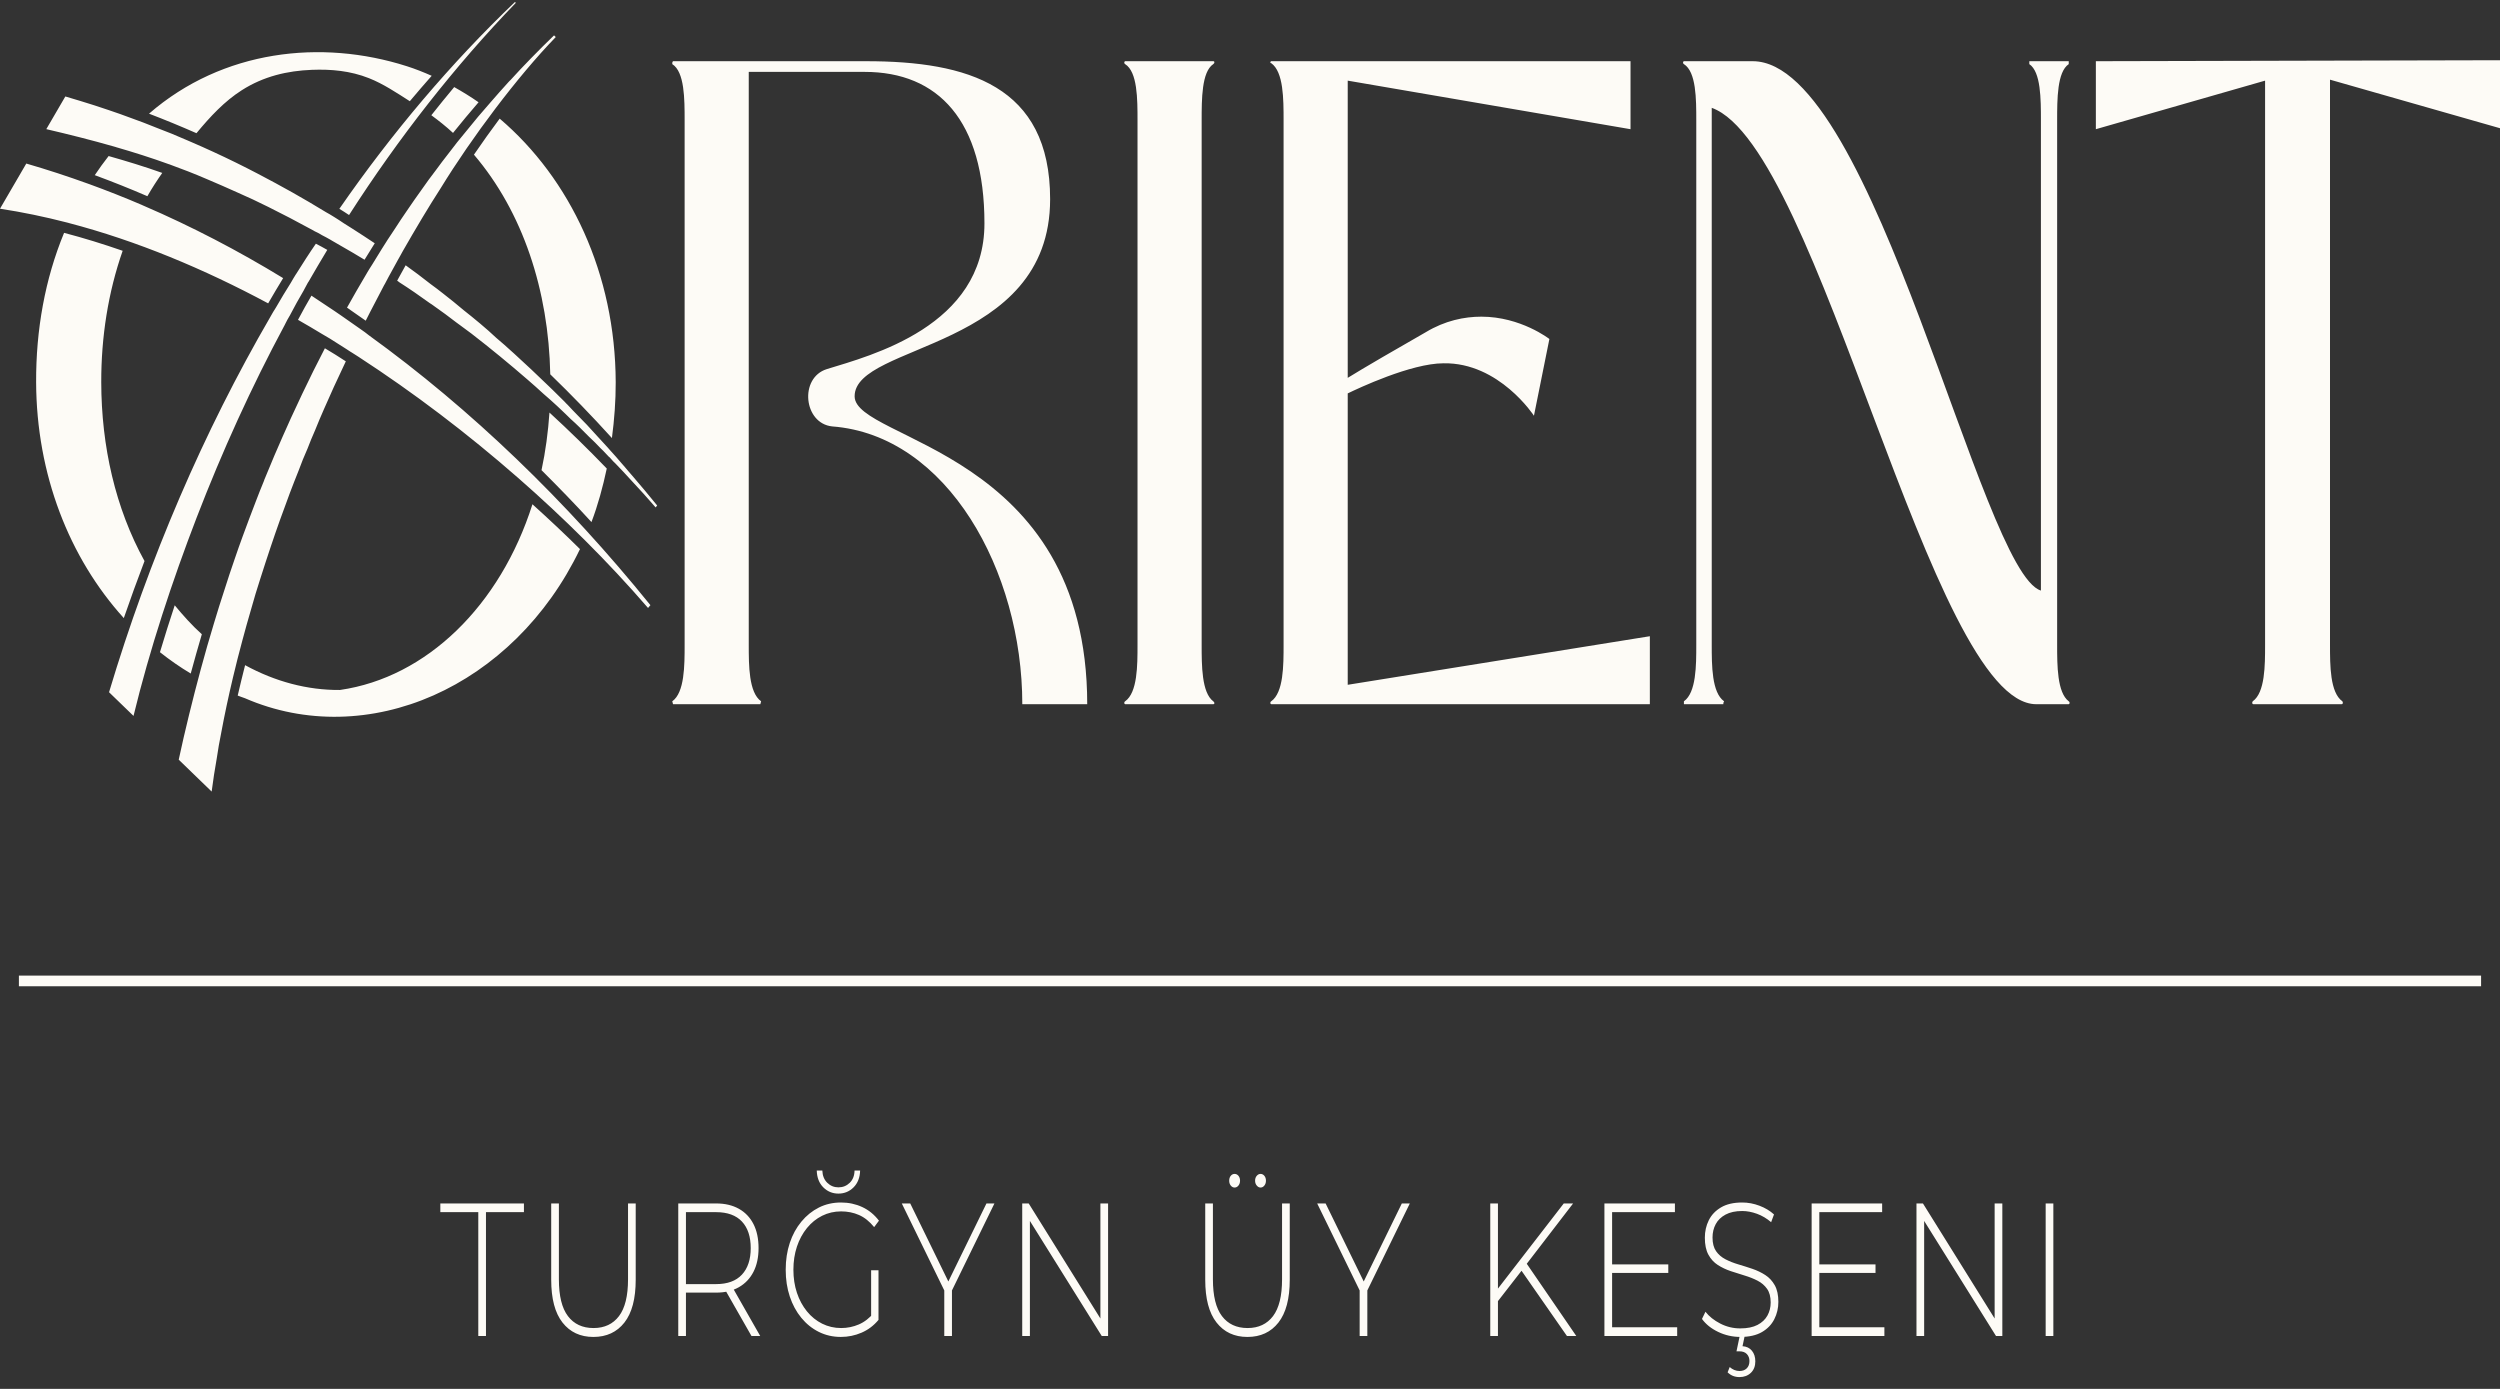 <svg width="180" height="100" viewBox="0 0 180 100" fill="none" xmlns="http://www.w3.org/2000/svg">
<rect x="0" y="0" width="180" height="100" fill="#333333" stroke="none"/>
<path d="M34.437 96.191V87.275H31.704V86.648H37.723V87.275H34.99V96.191H34.437ZM178.638 71.013H1.361V70.243H178.638V71.013ZM20.876 22.704L20.931 22.598C21.211 22.056 21.509 21.529 21.813 21.008L21.856 20.934L21.911 20.827C21.989 20.674 22.07 20.522 22.155 20.375L22.2 20.3L22.204 20.302C22.651 19.527 23.104 18.756 23.564 17.992L23.564 17.992C23.292 17.837 23.019 17.687 22.743 17.546C22.263 18.239 21.806 18.959 21.352 19.68L21.308 19.75L21.305 19.748C21.181 19.95 21.056 20.15 20.939 20.362C20.573 20.943 20.218 21.529 19.874 22.13L19.872 22.134C19.732 22.354 19.593 22.575 19.468 22.81C14.648 31.107 10.731 40.228 7.851 49.84L9.613 51.546C10.774 46.753 12.415 41.791 14.162 37.258C16.004 32.482 18.105 27.861 20.466 23.461L20.509 23.382L20.508 23.381L20.561 23.274C20.645 23.104 20.735 22.937 20.832 22.777L20.876 22.704L20.876 22.704ZM24.899 26.016C24.403 25.688 23.898 25.379 23.392 25.076C22.829 26.154 22.29 27.251 21.762 28.356C21.485 28.939 21.21 29.523 20.942 30.112C20.535 31.004 20.142 31.905 19.753 32.807C19.52 33.378 19.277 33.944 19.042 34.517L19.037 34.53L19.031 34.542L19.028 34.549L19.024 34.556C19.021 34.563 19.02 34.569 19.019 34.577L19.017 34.597L19.009 34.614C18.803 35.105 18.609 35.603 18.418 36.103C18.098 36.936 17.78 37.771 17.474 38.613C17.278 39.155 17.081 39.695 16.898 40.245C16.643 40.979 16.398 41.718 16.163 42.463C15.894 43.262 15.65 44.072 15.404 44.881C14.738 47.065 14.152 49.266 13.603 51.503C13.343 52.562 13.099 53.627 12.868 54.697L15.239 56.993C15.346 56.18 15.466 55.37 15.612 54.568C15.698 53.98 15.797 53.392 15.918 52.813C16.172 51.44 16.457 50.114 16.774 48.778C16.985 47.891 17.213 46.986 17.45 46.113C17.652 45.366 17.855 44.618 18.075 43.88C18.286 43.13 18.505 42.382 18.748 41.647C18.982 40.905 19.226 40.167 19.471 39.429C19.911 38.106 20.382 36.8 20.868 35.502C21.07 34.964 21.282 34.431 21.493 33.901C21.691 33.356 21.91 32.821 22.142 32.299C22.312 31.857 22.488 31.416 22.681 30.99C22.892 30.462 23.113 29.937 23.343 29.419C23.571 28.906 23.804 28.397 24.029 27.879C24.319 27.257 24.604 26.633 24.899 26.016V26.016V26.016ZM26.247 18.7C26.49 18.303 26.733 17.906 26.982 17.515C26.431 17.153 25.884 16.786 25.327 16.436C25.143 16.313 24.957 16.195 24.766 16.083C24.522 15.915 24.276 15.759 24.029 15.605L24.028 15.604L24.028 15.605L23.969 15.569C23.807 15.471 23.647 15.367 23.478 15.281C22.669 14.788 21.858 14.309 21.04 13.849C20.22 13.388 19.394 12.943 18.564 12.509C17.508 11.957 16.442 11.432 15.367 10.938C14.829 10.692 14.291 10.447 13.749 10.217L13.697 10.195C13.644 10.172 13.591 10.149 13.538 10.126C13.535 10.125 13.532 10.124 13.529 10.122C12.755 9.783 11.976 9.461 11.189 9.167C11.166 9.158 11.144 9.149 11.122 9.14C10.584 8.921 10.043 8.714 9.498 8.521C8.937 8.306 8.372 8.112 7.807 7.92C7.14 7.694 6.471 7.475 5.798 7.273C5.438 7.166 5.08 7.055 4.72 6.95C4.715 6.948 4.709 6.947 4.704 6.946L3.334 9.298C4.961 9.678 6.583 10.085 8.196 10.547L8.359 10.594L8.357 10.596C9.634 10.964 10.905 11.368 12.164 11.824L12.165 11.824L12.167 11.822L12.217 11.841C13.114 12.165 14.006 12.514 14.889 12.894C15.63 13.213 16.372 13.526 17.107 13.864C17.848 14.185 18.582 14.533 19.312 14.896C19.828 15.153 20.341 15.42 20.856 15.682C21.431 15.99 22.006 16.297 22.584 16.606C22.61 16.622 22.633 16.637 22.657 16.652L22.657 16.652C22.69 16.666 22.723 16.678 22.755 16.698C22.855 16.74 22.949 16.797 23.045 16.851L23.148 16.91L23.146 16.913C23.357 17.022 23.569 17.131 23.776 17.252C23.836 17.287 23.896 17.323 23.956 17.36L23.956 17.36L24.02 17.396C24.197 17.493 24.373 17.592 24.544 17.699C25.115 18.02 25.68 18.36 26.246 18.7H26.246L26.247 18.7ZM1.893 11.775L0 15.027C1.611 15.273 3.214 15.606 4.805 16.017L4.928 16.048L4.927 16.05C9.857 17.339 14.676 19.359 19.308 21.842L19.308 21.842C19.661 21.231 20.02 20.624 20.386 20.025V20.025C17.134 18.04 13.787 16.298 10.366 14.824L10.256 14.777L10.258 14.774C8.984 14.226 7.699 13.721 6.406 13.249L6.404 13.248L6.403 13.25L6.347 13.229C4.873 12.694 3.387 12.21 1.893 11.775V11.775ZM33.386 22.335C32.897 21.921 32.403 21.521 31.903 21.134C31.607 20.905 31.314 20.67 31.009 20.456C30.7 20.223 30.397 19.98 30.09 19.748L29.207 19.101C29.001 19.468 28.802 19.842 28.595 20.209C28.646 20.242 28.695 20.274 28.741 20.317L28.742 20.318C29.489 20.795 30.224 21.302 30.947 21.827C31.046 21.889 31.147 21.953 31.241 22.027C31.792 22.411 32.336 22.815 32.871 23.228C32.95 23.278 33.03 23.336 33.104 23.398C33.382 23.596 33.658 23.806 33.937 24.014C35.312 25.078 36.664 26.187 37.992 27.34C38.376 27.674 38.759 28.009 39.132 28.357C39.46 28.632 39.801 28.946 40.12 29.238C40.196 29.307 40.27 29.379 40.345 29.45C40.592 29.685 40.84 29.917 41.08 30.159C41.539 30.564 41.978 31.009 42.415 31.452C42.696 31.713 42.973 31.983 43.236 32.269C43.298 32.328 43.362 32.389 43.426 32.452C43.577 32.605 43.723 32.764 43.87 32.921L43.873 32.906L43.985 33.03C44.039 33.09 44.093 33.15 44.143 33.208C44.194 33.255 44.246 33.309 44.302 33.362C44.686 33.766 45.072 34.161 45.442 34.578C46.042 35.21 46.627 35.868 47.206 36.534L47.316 36.396C46.733 35.677 46.143 34.967 45.54 34.27C45.44 34.145 45.33 34.038 45.233 33.916C45.067 33.723 44.906 33.52 44.731 33.331C44.487 33.035 44.233 32.757 43.98 32.478L43.943 32.436L43.943 32.435L43.942 32.434C43.879 32.364 43.817 32.293 43.755 32.222C43.514 31.95 43.267 31.686 43.02 31.422C42.764 31.147 42.515 30.864 42.26 30.59C41.926 30.247 41.592 29.903 41.255 29.558C41.126 29.412 40.993 29.276 40.864 29.142C40.789 29.08 40.725 29 40.655 28.927C40.369 28.646 40.083 28.363 39.797 28.079C39.754 28.036 39.709 27.995 39.664 27.952C39.624 27.913 39.584 27.874 39.544 27.835L39.492 27.785C38.669 26.991 37.827 26.191 36.987 25.431C36.948 25.397 36.908 25.359 36.865 25.323C36.492 24.975 36.11 24.649 35.726 24.322C35.055 23.682 34.097 22.895 33.386 22.335L33.386 22.335ZM46.658 43.773L46.83 43.572C40.759 36.063 33.94 29.478 26.553 24.137C26.376 23.994 26.198 23.86 26.014 23.736C25.554 23.408 25.093 23.084 24.629 22.766C24.625 22.763 24.621 22.76 24.616 22.757L24.56 22.718C24.403 22.611 24.244 22.507 24.09 22.396C23.537 22.025 22.982 21.654 22.424 21.287H22.424C22.092 21.859 21.766 22.436 21.456 23.028C22.043 23.366 22.629 23.703 23.208 24.059C23.39 24.166 23.573 24.274 23.758 24.382L23.761 24.384C24.14 24.622 24.521 24.862 24.9 25.107C25.01 25.178 25.12 25.25 25.23 25.323L25.23 25.322L25.303 25.366C25.468 25.465 25.631 25.571 25.793 25.677C29.778 28.268 33.629 31.191 37.31 34.413C40.545 37.244 43.76 40.413 46.658 43.772V43.773ZM37.139 0.204L37.078 0.143C32.471 4.544 28.232 9.55 24.433 15.035H24.433C24.669 15.176 24.901 15.329 25.132 15.482C28.69 9.934 32.767 4.734 37.139 0.204V0.204ZM40.014 2.669L39.892 2.546C39.331 3.081 38.784 3.636 38.237 4.193C37.735 4.706 37.24 5.23 36.753 5.767C36.738 5.782 36.723 5.792 36.71 5.806L36.706 5.81L36.701 5.814C36.688 5.824 36.672 5.849 36.656 5.863L36.65 5.869L36.644 5.87L36.645 5.872C36.208 6.365 35.761 6.843 35.334 7.35C34.719 8.045 34.117 8.756 33.532 9.491C33.116 9.984 32.712 10.492 32.32 11.016C31.988 11.432 31.67 11.863 31.352 12.294C31.021 12.726 30.696 13.164 30.384 13.618C30.021 14.12 29.667 14.629 29.318 15.143C29.02 15.58 28.721 16.015 28.436 16.467C28.267 16.722 28.1 16.975 27.932 17.227L27.884 17.299L27.884 17.3L27.821 17.402C27.716 17.568 27.607 17.731 27.505 17.899L27.496 17.913C27.257 18.289 27.025 18.672 26.794 19.055L26.788 19.064C26.658 19.271 26.523 19.472 26.402 19.686L26.401 19.687L26.404 19.689L26.34 19.796C25.877 20.571 25.428 21.358 24.985 22.15C25.437 22.457 25.886 22.771 26.332 23.09C26.556 22.652 26.775 22.21 27.006 21.781C27.219 21.365 27.44 20.954 27.654 20.538L27.68 20.487H27.688C27.785 20.297 27.883 20.107 27.986 19.921L28.03 19.842L28.03 19.842L28.088 19.737C28.276 19.39 28.468 19.048 28.658 18.698C28.779 18.498 28.884 18.287 28.999 18.085C29.455 17.28 29.926 16.489 30.396 15.697C30.834 14.962 31.286 14.241 31.744 13.526C33.949 9.931 37.245 5.525 40.014 2.669ZM31.056 8.297C31.592 8.691 32.118 9.107 32.617 9.57C33.216 8.817 33.835 8.089 34.456 7.363C33.886 6.963 33.297 6.605 32.702 6.27C32.15 6.941 31.593 7.607 31.056 8.297V8.297V8.297ZM12.58 43.581C12.209 44.698 11.856 45.825 11.517 46.958V46.958C12.231 47.525 12.971 48.039 13.733 48.494C13.986 47.545 14.258 46.605 14.532 45.666C13.836 45.041 13.194 44.328 12.58 43.581V43.581ZM8.832 18.057C7.437 17.573 6.031 17.136 4.614 16.765C3.235 20.107 2.586 23.763 2.601 27.52C2.627 34.154 4.974 40.146 8.914 44.503C9.39 43.122 9.887 41.753 10.405 40.396L10.405 40.396C8.308 36.589 7.298 32.135 7.29 27.52C7.284 24.256 7.785 21.049 8.832 18.057ZM17.647 47.892C17.465 48.62 17.281 49.347 17.115 50.081C17.287 50.141 17.455 50.215 17.632 50.27C22.004 52.174 26.862 51.994 31.205 50.071C35.54 48.152 39.37 44.508 41.758 39.535C40.639 38.423 39.494 37.354 38.336 36.307C36.018 43.611 30.709 48.779 24.485 49.677L24.48 49.678H24.475C22.127 49.698 19.799 49.068 17.647 47.892V47.892ZM10.611 14.127C10.945 13.544 11.305 12.987 11.683 12.45C10.406 11.994 9.115 11.603 7.821 11.235C7.475 11.678 7.141 12.136 6.824 12.611C8.095 13.083 9.359 13.582 10.611 14.127ZM14.145 9.59C15.143 8.384 16.164 7.29 17.407 6.497C18.984 5.49 20.696 5.096 22.452 5.028C23.843 4.973 25.226 5.099 26.56 5.626C27.597 6.036 28.542 6.672 29.507 7.287C30.024 6.666 30.553 6.062 31.082 5.458C30.496 5.198 29.903 4.962 29.301 4.77C26.191 3.775 22.884 3.492 19.698 4.012C16.502 4.534 13.392 5.874 10.73 8.184C11.876 8.624 13.014 9.093 14.145 9.59ZM44.058 31.539C44.232 30.21 44.335 28.868 44.331 27.52C44.306 19.721 41.064 12.87 35.977 8.541C35.344 9.389 34.727 10.255 34.124 11.136V11.136C37.653 15.275 39.498 20.92 39.619 26.951V26.951C41.137 28.42 42.618 29.949 44.058 31.539ZM42.586 37.589C43.054 36.355 43.406 35.054 43.687 33.734C42.344 32.34 40.968 30.995 39.561 29.704C39.465 31.103 39.281 32.495 38.989 33.851C40.209 35.066 41.413 36.305 42.586 37.589H42.586V37.589ZM167.76 46.437C167.76 47.906 167.76 49.864 168.65 50.493C168.705 50.563 168.705 50.703 168.594 50.703H162.251C162.14 50.703 162.14 50.563 162.197 50.493C163.086 49.864 163.086 47.906 163.086 46.437V5.806L150.902 9.302V4.407L180 4.337V9.232L167.76 5.736V46.437L167.76 46.437ZM148.949 50.703H146.612C138.99 50.703 131.034 10.561 123.245 7.764V46.437C123.245 47.906 123.245 49.864 124.135 50.493C124.079 50.633 124.079 50.563 124.079 50.703H121.242V50.493C122.132 49.864 122.132 47.906 122.132 46.437V8.673C122.132 7.135 122.132 5.176 121.242 4.617C121.131 4.547 121.186 4.407 121.242 4.407H126.194C134.984 4.407 142.607 41.192 146.946 42.521V8.673C146.946 7.135 146.946 5.176 146.111 4.617V4.407H148.949V4.617C148.114 5.176 148.114 7.135 148.114 8.673V46.437C148.114 47.906 148.114 49.864 148.949 50.493C149.06 50.563 149.004 50.703 148.949 50.703V50.703ZM118.789 45.808V50.703H91.527C91.472 50.703 91.416 50.563 91.527 50.494C92.418 49.864 92.418 47.906 92.418 46.437V8.673C92.418 7.135 92.418 5.177 91.527 4.547C91.416 4.547 91.472 4.407 91.527 4.407H117.398V9.302L97.036 5.806V27.206C97.926 26.646 100.929 24.898 102.655 23.919C104.045 23.079 105.437 22.8 106.66 22.8C109.499 22.8 111.556 24.408 111.556 24.408L110.444 29.933C110.444 29.933 107.941 26.087 103.935 26.157C101.597 26.157 97.758 27.975 97.036 28.325V49.305L118.789 45.808L118.789 45.808ZM87.354 50.493C87.464 50.563 87.464 50.703 87.354 50.703H81.01C80.955 50.703 80.9 50.563 81.01 50.493C81.901 49.864 81.901 47.906 81.901 46.437V8.673C81.901 7.134 81.901 5.176 81.01 4.617C80.9 4.547 80.955 4.407 81.01 4.407H87.354C87.464 4.407 87.464 4.547 87.354 4.617C86.519 5.176 86.519 7.134 86.519 8.673V46.437C86.519 47.906 86.519 49.864 87.354 50.493ZM78.28 50.703H73.606C73.606 41.122 68.209 31.332 59.919 30.702C57.861 30.492 57.527 27.206 59.53 26.576C62.702 25.597 70.88 23.499 70.88 16.086C70.88 8.673 67.542 5.176 62.257 5.176H53.91V46.437C53.91 47.906 53.91 49.864 54.8 50.493L54.745 50.703H48.459L48.403 50.493C49.293 49.864 49.293 47.906 49.293 46.437V8.673C49.293 7.135 49.293 5.176 48.403 4.617C48.403 4.477 48.403 4.477 48.459 4.407H62.367C69.656 4.407 75.609 6.155 75.609 14.338C75.609 25.247 61.533 24.688 61.533 28.534C61.533 31.752 78.28 32.38 78.28 50.703H78.28ZM147.288 86.648H147.841V96.191H147.288V86.648ZM137.986 96.191V86.648H138.452L143.864 95.332H143.614V86.648H144.168V96.191H143.712L138.289 87.507H138.539V96.191H137.986H137.986ZM130.926 91.038H135.037V91.652H130.926V91.038ZM130.991 95.564H135.676V96.191H130.438V86.648H135.514V87.275H130.991V95.564V95.564ZM125.244 99.15C125.077 99.15 124.924 99.122 124.783 99.068C124.642 99.013 124.51 98.927 124.387 98.809L124.539 98.427C124.64 98.518 124.751 98.588 124.87 98.638C124.989 98.688 125.114 98.713 125.244 98.713C125.461 98.713 125.634 98.649 125.764 98.522C125.895 98.395 125.96 98.218 125.96 97.991C125.96 97.791 125.898 97.625 125.775 97.493C125.652 97.362 125.475 97.296 125.244 97.296H125.027L125.276 96.109H125.634L125.461 96.927C125.75 96.945 125.976 97.054 126.139 97.254C126.301 97.454 126.383 97.709 126.383 98.018C126.383 98.363 126.276 98.638 126.063 98.843C125.849 99.047 125.576 99.15 125.244 99.15ZM125.309 96.259C124.745 96.259 124.212 96.139 123.709 95.898C123.207 95.657 122.818 95.346 122.543 94.964L122.793 94.446C123.053 94.782 123.409 95.066 123.861 95.298C124.313 95.53 124.792 95.645 125.298 95.645C125.804 95.645 126.218 95.561 126.54 95.394C126.862 95.225 127.1 95 127.256 94.719C127.411 94.437 127.489 94.124 127.489 93.778C127.489 93.369 127.402 93.042 127.229 92.797C127.055 92.551 126.828 92.355 126.545 92.21C126.263 92.065 125.956 91.942 125.623 91.842C125.291 91.743 124.954 91.636 124.615 91.522C124.275 91.408 123.964 91.26 123.682 91.079C123.4 90.897 123.174 90.649 123.004 90.335C122.834 90.022 122.749 89.616 122.749 89.116C122.749 88.661 122.843 88.243 123.031 87.862C123.219 87.48 123.512 87.171 123.91 86.934C124.308 86.698 124.817 86.58 125.439 86.58C125.858 86.58 126.272 86.657 126.681 86.812C127.089 86.966 127.438 87.175 127.728 87.439L127.522 87.998C127.203 87.725 126.862 87.523 126.497 87.391C126.131 87.259 125.779 87.193 125.439 87.193C124.955 87.193 124.554 87.28 124.235 87.453C123.917 87.625 123.682 87.854 123.53 88.141C123.378 88.427 123.302 88.747 123.302 89.102C123.302 89.511 123.387 89.838 123.557 90.084C123.727 90.329 123.953 90.524 124.235 90.669C124.517 90.815 124.828 90.938 125.168 91.038C125.508 91.138 125.844 91.245 126.177 91.358C126.509 91.472 126.817 91.619 127.099 91.801C127.381 91.983 127.608 92.228 127.782 92.537C127.956 92.846 128.042 93.246 128.042 93.737C128.042 94.183 127.945 94.598 127.749 94.984C127.554 95.371 127.256 95.68 126.855 95.911C126.453 96.143 125.938 96.259 125.309 96.259L125.309 96.259ZM116.006 91.038H120.117V91.652H116.006V91.038ZM116.072 95.564H120.757V96.191H115.518V86.648H120.594V87.275H116.072V95.564V95.564ZM112.819 96.191L109.403 91.283L109.782 90.779L113.492 96.191H112.819ZM107.776 93.778L107.754 92.906L112.591 86.648H113.264L109.88 91.052L109.566 91.475L107.776 93.778V93.778ZM107.299 86.648H107.852V96.191H107.299V86.648ZM97.895 96.191V92.729L98.025 93.178L94.837 86.648H95.444L98.34 92.578H98.036L100.932 86.648H101.507L98.318 93.178L98.448 92.729V96.191H97.895H97.895ZM90.758 85.503C90.656 85.503 90.566 85.455 90.487 85.36C90.407 85.265 90.367 85.149 90.367 85.012C90.367 84.867 90.407 84.749 90.487 84.657C90.566 84.567 90.656 84.521 90.758 84.521C90.866 84.521 90.958 84.567 91.034 84.657C91.11 84.749 91.148 84.867 91.148 85.012C91.148 85.149 91.11 85.265 91.034 85.36C90.958 85.455 90.866 85.503 90.758 85.503ZM88.892 85.503C88.784 85.503 88.692 85.455 88.615 85.36C88.54 85.265 88.502 85.149 88.502 85.012C88.502 84.867 88.54 84.749 88.615 84.657C88.692 84.567 88.784 84.521 88.892 84.521C89 84.521 89.093 84.567 89.169 84.657C89.245 84.749 89.283 84.867 89.283 85.012C89.283 85.149 89.245 85.265 89.169 85.36C89.093 85.455 89 85.503 88.892 85.503ZM89.814 96.26C88.874 96.26 88.133 95.914 87.591 95.223C87.048 94.533 86.777 93.505 86.777 92.142V86.648H87.33V92.115C87.33 93.306 87.547 94.187 87.981 94.76C88.415 95.332 89.029 95.619 89.825 95.619C90.613 95.619 91.224 95.332 91.658 94.76C92.091 94.187 92.308 93.305 92.308 92.115V86.648H92.862V92.142C92.862 93.505 92.59 94.533 92.048 95.223C91.506 95.914 90.761 96.26 89.814 96.26H89.814ZM73.6 96.191V86.648H74.066L79.478 95.332H79.229V86.648H79.782V96.191H79.326L73.903 87.507H74.153V96.191H73.599H73.6ZM67.988 96.191V92.729L68.118 93.178L64.929 86.648H65.537L68.433 92.578H68.129L71.025 86.648H71.6L68.411 93.178L68.541 92.729V96.191H67.988ZM62.721 94.964V91.46H63.252V95.033L62.721 94.964V94.964ZM60.368 85.939C59.941 85.939 59.577 85.789 59.277 85.489C58.977 85.189 58.82 84.785 58.806 84.276H59.207C59.221 84.649 59.341 84.944 59.565 85.162C59.789 85.38 60.057 85.489 60.367 85.489C60.686 85.489 60.957 85.38 61.181 85.162C61.405 84.944 61.521 84.649 61.528 84.276H61.929C61.915 84.785 61.757 85.189 61.458 85.489C61.157 85.789 60.794 85.939 60.367 85.939H60.368ZM60.541 96.259C59.97 96.259 59.442 96.139 58.958 95.898C58.473 95.657 58.052 95.319 57.694 94.882C57.336 94.446 57.059 93.935 56.864 93.349C56.669 92.762 56.571 92.12 56.571 91.42C56.571 90.72 56.669 90.077 56.864 89.49C57.059 88.904 57.338 88.393 57.7 87.957C58.061 87.52 58.482 87.182 58.963 86.941C59.444 86.7 59.974 86.58 60.552 86.58C61.101 86.58 61.611 86.689 62.081 86.907C62.551 87.125 62.952 87.452 63.285 87.889L62.938 88.352C62.605 87.943 62.242 87.652 61.848 87.48C61.454 87.307 61.025 87.22 60.563 87.22C60.071 87.22 59.616 87.325 59.196 87.534C58.777 87.743 58.411 88.038 58.1 88.42C57.79 88.802 57.549 89.247 57.379 89.756C57.21 90.266 57.125 90.82 57.125 91.42C57.125 92.019 57.21 92.574 57.379 93.083C57.549 93.592 57.79 94.037 58.1 94.419C58.411 94.801 58.777 95.096 59.196 95.305C59.616 95.514 60.071 95.619 60.563 95.619C61.011 95.619 61.436 95.532 61.837 95.359C62.239 95.187 62.605 94.901 62.938 94.501L63.252 95.033C62.912 95.441 62.506 95.748 62.032 95.953C61.559 96.157 61.062 96.259 60.541 96.259H60.541ZM54.106 96.191L52.132 92.729H52.761L54.735 96.191H54.106ZM49.388 92.783L49.139 92.456H51.558C52.375 92.456 52.995 92.228 53.418 91.774C53.841 91.32 54.052 90.683 54.052 89.865C54.052 89.039 53.841 88.4 53.418 87.95C52.995 87.5 52.375 87.275 51.558 87.275H49.139L49.388 86.934V92.783ZM48.835 96.191V86.648H51.558C52.194 86.648 52.74 86.776 53.195 87.03C53.651 87.284 54.002 87.65 54.247 88.127C54.493 88.605 54.616 89.184 54.616 89.865C54.616 90.529 54.493 91.099 54.247 91.577C54.002 92.054 53.651 92.421 53.195 92.681C52.74 92.94 52.194 93.069 51.558 93.069H49.139L49.388 92.742V96.191H48.835H48.835ZM42.724 96.26C41.784 96.26 41.043 95.914 40.5 95.223C39.958 94.533 39.687 93.506 39.687 92.142V86.648H40.24V92.115C40.24 93.306 40.457 94.187 40.891 94.76C41.325 95.332 41.939 95.619 42.735 95.619C43.523 95.619 44.133 95.332 44.567 94.76C45.001 94.187 45.218 93.306 45.218 92.115V86.648H45.771V92.142C45.771 93.506 45.5 94.533 44.958 95.223C44.416 95.914 43.671 96.26 42.724 96.26H42.724Z" fill="#FDFBF6"/>
</svg>
